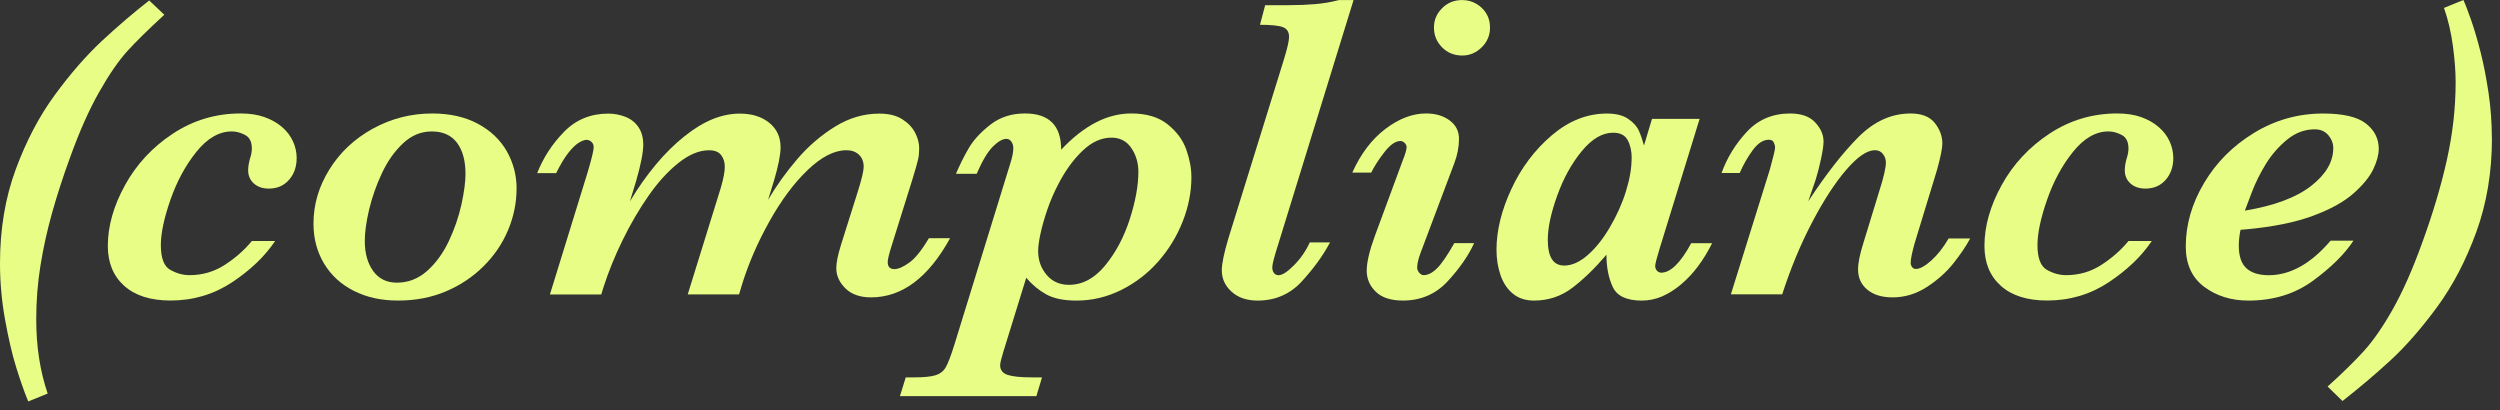 <svg width="250" height="41" viewBox="0 0 250 41" fill="none" xmlns="http://www.w3.org/2000/svg">
<rect x="0" y="0" width="250" height="41" fill="#333333" stroke="none"/>
<path d="M16.428 1.477C14.833 2.941 13.597 4.158 12.721 5.123C11.844 6.091 10.902 7.461 9.896 9.238C8.889 11.015 7.92 13.206 6.984 15.807C6.309 17.655 5.724 19.46 5.228 21.215C4.733 22.971 4.339 24.736 4.054 26.504C3.766 28.275 3.624 30.083 3.624 31.933C3.624 34.648 4.005 37.124 4.767 39.355L2.825 40.145C2.45 39.25 2.057 38.132 1.638 36.796C1.22 35.46 0.846 33.852 0.508 31.976C0.17 30.098 0 28.223 0 26.345C0 22.919 0.523 19.782 1.573 16.938C2.623 14.095 3.93 11.607 5.498 9.474C7.065 7.341 8.632 5.546 10.196 4.087C11.764 2.629 13.337 1.284 14.92 0.046L16.428 1.474V1.477Z" fill="#E8FD86"/>
<path d="M29.666 15.81C29.666 16.678 29.412 17.404 28.901 17.986C28.39 18.568 27.718 18.859 26.885 18.859C26.265 18.859 25.767 18.688 25.386 18.348C25.005 18.007 24.816 17.566 24.816 17.024C24.816 16.711 24.871 16.334 24.989 15.893C25.119 15.51 25.184 15.161 25.184 14.848C25.184 14.18 24.958 13.73 24.506 13.494C24.054 13.258 23.611 13.142 23.18 13.142C21.916 13.142 20.736 13.822 19.643 15.179C18.55 16.537 17.686 18.136 17.044 19.978C16.403 21.819 16.084 23.33 16.084 24.509C16.084 25.802 16.397 26.63 17.023 26.982C17.648 27.337 18.29 27.515 18.952 27.515C20.247 27.515 21.424 27.172 22.489 26.48C23.552 25.79 24.45 24.997 25.184 24.102H27.513C26.491 25.625 25.063 26.994 23.224 28.217C21.384 29.439 19.327 30.052 17.057 30.052C15.059 30.052 13.514 29.562 12.42 28.581C11.327 27.601 10.782 26.271 10.782 24.592C10.782 22.616 11.358 20.587 12.507 18.504C13.656 16.42 15.251 14.707 17.292 13.362C19.333 12.017 21.591 11.346 24.063 11.346C24.967 11.346 25.763 11.466 26.445 11.708C27.126 11.95 27.715 12.281 28.201 12.7C28.69 13.12 29.056 13.601 29.3 14.141C29.545 14.68 29.666 15.234 29.666 15.804V15.81Z" fill="#E8FD86"/>
<path d="M51.657 18.859C51.657 20.281 51.372 21.669 50.805 23.017C50.238 24.368 49.414 25.576 48.337 26.642C47.259 27.708 46.001 28.545 44.564 29.148C43.127 29.752 41.544 30.055 39.822 30.055C38.1 30.055 36.66 29.73 35.38 29.084C34.101 28.437 33.11 27.527 32.404 26.354C31.701 25.18 31.348 23.848 31.348 22.355C31.348 20.449 31.881 18.645 32.943 16.938C34.005 15.231 35.455 13.874 37.288 12.863C39.122 11.855 41.101 11.349 43.229 11.349C44.998 11.349 46.522 11.695 47.801 12.385C49.08 13.074 50.043 13.997 50.691 15.146C51.338 16.298 51.66 17.535 51.66 18.856L51.657 18.859ZM46.549 17.389C46.549 16.065 46.264 15.029 45.698 14.275C45.131 13.522 44.291 13.145 43.186 13.145C42.08 13.145 41.145 13.543 40.296 14.34C39.447 15.136 38.744 16.135 38.184 17.336C37.623 18.538 37.199 19.748 36.911 20.961C36.623 22.178 36.48 23.226 36.48 24.108C36.48 25.331 36.759 26.329 37.319 27.105C37.88 27.88 38.67 28.266 39.692 28.266C40.829 28.266 41.832 27.874 42.712 27.092C43.588 26.311 44.31 25.318 44.88 24.117C45.447 22.916 45.868 21.697 46.141 20.459C46.413 19.221 46.549 18.197 46.549 17.389Z" fill="#E8FD86"/>
<path d="M95.016 23.808C92.845 27.76 90.209 29.737 87.102 29.737C86.009 29.737 85.157 29.439 84.547 28.842C83.937 28.244 83.63 27.57 83.63 26.817C83.63 26.262 83.788 25.481 84.104 24.47L85.786 19.138C86.173 17.9 86.368 17.082 86.368 16.687C86.368 16.175 86.21 15.771 85.894 15.47C85.579 15.173 85.16 15.023 84.643 15.023C83.435 15.023 82.147 15.682 80.772 16.996C79.399 18.311 78.123 20.023 76.943 22.138C75.763 24.249 74.853 26.351 74.205 28.441L73.905 29.442H68.772L72.093 18.737C72.35 17.842 72.48 17.159 72.48 16.69C72.48 16.221 72.359 15.826 72.115 15.507C71.87 15.188 71.467 15.026 70.907 15.026C69.928 15.026 68.912 15.446 67.856 16.285C66.8 17.125 65.799 18.219 64.858 19.57C63.916 20.921 63.055 22.395 62.271 23.994C61.488 25.594 60.843 27.175 60.342 28.741L60.125 29.445H54.993L58.765 17.223C59.168 15.856 59.369 15.026 59.369 14.729C59.369 14.502 59.295 14.321 59.143 14.187C58.991 14.052 58.83 13.984 58.657 13.984C58.455 13.984 58.195 14.079 57.879 14.272C57.563 14.465 57.213 14.802 56.832 15.287C56.452 15.771 56.046 16.445 55.615 17.312H53.717C54.321 15.777 55.216 14.401 56.402 13.185C57.588 11.968 59.066 11.361 60.831 11.361C61.419 11.361 61.986 11.469 62.535 11.68C63.08 11.895 63.516 12.235 63.839 12.704C64.161 13.172 64.325 13.764 64.325 14.475C64.325 15.244 64.086 16.451 63.612 18.099L62.987 20.146C63.804 18.779 64.672 17.551 65.585 16.457C66.499 15.363 67.45 14.419 68.441 13.632C69.432 12.841 70.38 12.268 71.288 11.904C72.192 11.542 73.09 11.361 73.982 11.361C75.19 11.361 76.172 11.668 76.925 12.278C77.68 12.89 78.058 13.706 78.058 14.729C78.058 15.467 77.835 16.592 77.389 18.099L76.807 19.978C77.668 18.528 78.65 17.162 79.749 15.884C80.849 14.603 82.1 13.531 83.5 12.664C84.9 11.797 86.378 11.361 87.929 11.361C88.865 11.361 89.627 11.545 90.215 11.916C90.804 12.287 91.234 12.737 91.51 13.27C91.785 13.803 91.919 14.318 91.919 14.818C91.919 15.244 91.882 15.617 91.81 15.936C91.739 16.255 91.553 16.913 91.25 17.909L89.181 24.522C88.908 25.373 88.772 25.937 88.772 26.207C88.772 26.676 88.995 26.912 89.441 26.912C89.828 26.912 90.324 26.694 90.928 26.262C91.531 25.827 92.185 25.015 92.888 23.82H95.001L95.016 23.808Z" fill="#E8FD86"/>
<path d="M119.141 17.689C119.141 19.196 118.85 20.685 118.267 22.156C117.685 23.627 116.874 24.957 115.83 26.145C114.786 27.334 113.556 28.281 112.132 28.992C110.71 29.703 109.214 30.058 107.647 30.058C106.383 30.058 105.376 29.853 104.627 29.439C103.88 29.026 103.211 28.471 102.623 27.776L100.315 35.24C100.114 35.892 100.015 36.321 100.015 36.52C100.015 37.005 100.266 37.326 100.771 37.492C101.273 37.654 102.065 37.737 103.143 37.737H104.2L103.639 39.615H89.992L90.575 37.737H91.414C92.393 37.737 93.105 37.666 93.56 37.522C94.013 37.381 94.35 37.118 94.573 36.732C94.796 36.349 95.081 35.607 95.425 34.513L101.031 16.341C101.232 15.716 101.331 15.204 101.331 14.806C101.331 14.563 101.266 14.352 101.136 14.165C101.006 13.981 100.842 13.886 100.641 13.886C100.266 13.886 99.82 14.137 99.303 14.643C98.785 15.149 98.24 16.062 97.664 17.382H95.595C95.982 16.472 96.41 15.614 96.877 14.812C97.345 14.009 98.061 13.231 99.024 12.477C99.987 11.723 101.142 11.346 102.496 11.346C104.912 11.346 106.117 12.553 106.117 14.971C108.387 12.553 110.722 11.346 113.123 11.346C114.647 11.346 115.861 11.708 116.765 12.434C117.67 13.16 118.292 14.003 118.63 14.962C118.967 15.921 119.138 16.828 119.138 17.683L119.141 17.689ZM113.838 17.177C113.838 16.295 113.606 15.507 113.138 14.809C112.671 14.113 112.005 13.764 111.144 13.764C110.137 13.764 109.177 14.199 108.266 15.066C107.353 15.933 106.544 17.042 105.841 18.393C105.395 19.245 105.027 20.103 104.732 20.964C104.438 21.825 104.212 22.619 104.054 23.342C103.896 24.068 103.815 24.656 103.815 25.113C103.815 26.023 104.097 26.814 104.655 27.481C105.215 28.149 105.962 28.483 106.897 28.483C108.248 28.483 109.456 27.837 110.518 26.544C111.58 25.251 112.401 23.706 112.977 21.914C113.553 20.122 113.838 18.544 113.838 17.18V17.177Z" fill="#E8FD86"/>
<path d="M135.355 0.006L127.81 24.47C127.423 25.68 127.228 26.43 127.228 26.731C127.228 26.973 127.287 27.166 127.401 27.307C127.516 27.448 127.668 27.521 127.854 27.521C128.228 27.521 128.746 27.187 129.405 26.519C130.065 25.851 130.592 25.091 130.979 24.237H133.004C132.301 25.56 131.36 26.859 130.18 28.14C129 29.421 127.528 30.058 125.76 30.058C124.682 30.058 123.815 29.764 123.161 29.173C122.508 28.581 122.179 27.867 122.179 27.028C122.179 26.375 122.402 25.3 122.848 23.808L128.368 6.021C128.727 4.857 128.907 4.081 128.907 3.695C128.907 3.199 128.702 2.871 128.293 2.715C127.885 2.558 127.12 2.479 125.998 2.479L126.516 0.518H128.823C129.814 0.518 130.722 0.481 131.539 0.411C132.36 0.34 133.141 0.205 133.89 0.006H135.355Z" fill="#E8FD86"/>
<path d="M147.407 24.319C146.846 25.557 145.97 26.823 144.777 28.116C143.585 29.409 142.089 30.055 140.292 30.055C139.084 30.055 138.18 29.761 137.576 29.17C136.972 28.578 136.672 27.88 136.672 27.068C136.672 26.256 136.938 25.098 137.471 23.633L140.252 16.105C140.525 15.421 140.661 14.959 140.661 14.72C140.661 14.563 140.596 14.422 140.466 14.294C140.336 14.165 140.193 14.101 140.035 14.101C139.546 14.101 139.01 14.478 138.428 15.231C137.846 15.985 137.412 16.659 137.124 17.257H135.228C136.077 15.378 137.18 13.926 138.536 12.893C139.896 11.864 141.249 11.346 142.6 11.346C143.548 11.346 144.334 11.576 144.96 12.039C145.586 12.501 145.899 13.117 145.899 13.883C145.899 14.695 145.741 15.51 145.425 16.337L142.061 25.275C141.832 25.888 141.717 26.384 141.717 26.767C141.717 26.939 141.785 27.105 141.922 27.27C142.058 27.432 142.207 27.515 142.365 27.515C142.795 27.515 143.241 27.288 143.703 26.832C144.161 26.378 144.737 25.539 145.428 24.316H147.41L147.407 24.319ZM149.002 2.758C149.002 3.527 148.726 4.182 148.172 4.731C147.618 5.279 146.967 5.552 146.221 5.552C145.415 5.552 144.743 5.279 144.204 4.731C143.665 4.182 143.396 3.527 143.396 2.758C143.396 1.989 143.665 1.376 144.204 0.827C144.743 0.279 145.415 0.006 146.221 0.006C146.738 0.006 147.209 0.132 147.633 0.38C148.057 0.628 148.392 0.956 148.637 1.36C148.881 1.765 149.002 2.231 149.002 2.758Z" fill="#E8FD86"/>
<path d="M171.21 24.319C170.792 25.159 170.327 25.928 169.807 26.623C169.289 27.319 168.713 27.932 168.081 28.459C167.45 28.986 166.812 29.384 166.173 29.654C165.532 29.924 164.87 30.058 164.179 30.058C162.67 30.058 161.704 29.608 161.28 28.704C160.855 27.8 160.645 26.725 160.645 25.471C159.496 26.823 158.359 27.923 157.238 28.777C156.117 29.629 154.837 30.058 153.4 30.058C152.552 30.058 151.848 29.828 151.288 29.366C150.727 28.903 150.315 28.281 150.049 27.5C149.783 26.718 149.649 25.879 149.649 24.984C149.649 23.063 150.145 21.038 151.136 18.905C152.127 16.773 153.475 14.98 155.178 13.531C156.882 12.082 158.718 11.355 160.688 11.355C161.593 11.355 162.305 11.533 162.822 11.889C163.339 12.244 163.696 12.642 163.891 13.084C164.086 13.525 164.253 14.015 164.399 14.554L165.198 11.889H169.961L165.95 24.898C165.662 25.836 165.52 26.406 165.52 26.605C165.52 26.789 165.582 26.945 165.703 27.074C165.823 27.203 165.966 27.267 166.124 27.267C167.059 27.267 168.057 26.287 169.119 24.322H171.21V24.319ZM163.169 15.81C163.169 15.115 163.036 14.518 162.77 14.018C162.503 13.522 162.02 13.27 161.314 13.27C160.236 13.27 159.189 13.886 158.176 15.115C157.163 16.344 156.343 17.83 155.717 19.573C155.091 21.317 154.779 22.784 154.779 23.976C154.779 25.698 155.324 26.556 156.417 26.556C157.179 26.556 157.959 26.213 158.755 25.52C159.555 24.831 160.289 23.909 160.967 22.76C161.67 21.565 162.215 20.358 162.593 19.135C162.974 17.912 163.163 16.803 163.163 15.807L163.169 15.81Z" fill="#E8FD86"/>
<path d="M197.016 23.851C196.614 24.604 196.056 25.428 195.347 26.323C194.635 27.218 193.749 28.012 192.683 28.701C191.621 29.39 190.478 29.737 189.255 29.737C188.189 29.737 187.35 29.479 186.733 28.968C186.114 28.456 185.807 27.782 185.807 26.942C185.807 26.29 185.987 25.401 186.346 24.276L187.92 19.135C188.366 17.741 188.589 16.782 188.589 16.255C188.589 15.942 188.493 15.657 188.298 15.403C188.102 15.146 187.833 15.02 187.489 15.02C186.712 15.02 185.764 15.666 184.643 16.959C183.521 18.253 182.382 20.002 181.226 22.205C180.068 24.408 179.068 26.82 178.219 29.436H173.087L176.989 16.938C177.333 15.688 177.507 14.962 177.507 14.763C177.507 14.591 177.463 14.419 177.376 14.239C177.29 14.061 177.126 13.972 176.881 13.972C176.32 13.972 175.784 14.321 175.273 15.017C174.762 15.712 174.329 16.475 173.969 17.3H172.157C172.703 15.777 173.545 14.407 174.679 13.185C175.815 11.962 177.259 11.349 179.012 11.349C180.133 11.349 180.969 11.646 181.524 12.244C182.078 12.841 182.354 13.473 182.354 14.144C182.354 14.514 182.273 15.075 182.115 15.829C181.957 16.583 181.778 17.287 181.576 17.94L180.821 20.137C182.602 17.422 184.277 15.277 185.844 13.706C187.412 12.134 189.149 11.349 191.063 11.349C192.169 11.349 192.974 11.665 193.479 12.299C193.981 12.933 194.235 13.617 194.235 14.358C194.235 14.815 194.062 15.673 193.718 16.938L191.454 24.359C191.197 25.285 191.067 25.931 191.067 26.299C191.067 26.44 191.113 26.575 191.206 26.703C191.299 26.832 191.426 26.896 191.584 26.896C191.986 26.896 192.501 26.614 193.126 26.054C193.752 25.493 194.331 24.758 194.861 23.848H197.016V23.851Z" fill="#E8FD86"/>
<path d="M217.329 15.81C217.329 16.678 217.075 17.404 216.564 17.986C216.052 18.568 215.38 18.859 214.547 18.859C213.928 18.859 213.429 18.688 213.048 18.348C212.667 18.007 212.478 17.566 212.478 17.024C212.478 16.711 212.534 16.334 212.652 15.893C212.782 15.51 212.847 15.161 212.847 14.848C212.847 14.18 212.621 13.73 212.168 13.494C211.716 13.258 211.273 13.142 210.843 13.142C209.579 13.142 208.399 13.822 207.306 15.179C206.212 16.537 205.348 18.136 204.707 19.978C204.066 21.819 203.747 23.33 203.747 24.509C203.747 25.802 204.06 26.63 204.685 26.982C205.311 27.337 205.952 27.515 206.615 27.515C207.91 27.515 209.087 27.172 210.152 26.48C211.214 25.79 212.113 24.997 212.847 24.102H215.176C214.154 25.625 212.726 26.994 210.886 28.217C209.046 29.439 206.99 30.052 204.719 30.052C202.722 30.052 201.176 29.562 200.083 28.581C198.989 27.601 198.444 26.271 198.444 24.592C198.444 22.616 199.02 20.587 200.17 18.504C201.319 16.42 202.914 14.707 204.955 13.362C206.996 12.017 209.254 11.346 211.726 11.346C212.63 11.346 213.426 11.466 214.107 11.708C214.789 11.95 215.377 12.281 215.864 12.7C216.353 13.12 216.718 13.601 216.963 14.141C217.208 14.68 217.329 15.234 217.329 15.804V15.81Z" fill="#E8FD86"/>
<path d="M237.873 14.894C237.873 15.476 237.693 16.151 237.334 16.91C236.975 17.67 236.318 18.479 235.361 19.331C234.404 20.183 233.038 20.937 231.263 21.592C229.489 22.245 227.255 22.695 224.57 22.937L224.053 22.98C223.938 23.55 223.879 24.074 223.879 24.558C223.879 25.609 224.133 26.369 224.644 26.829C225.155 27.291 225.899 27.521 226.874 27.521C229.03 27.521 231.093 26.369 233.063 24.065H235.349C234.457 25.416 233.106 26.752 231.294 28.076C229.482 29.399 227.333 30.058 224.849 30.058C223.124 30.058 221.646 29.599 220.42 28.683C219.193 27.766 218.577 26.418 218.577 24.641C218.577 22.466 219.187 20.351 220.41 18.295C221.631 16.239 223.3 14.569 225.413 13.283C227.525 11.996 229.826 11.352 232.313 11.352C234.311 11.352 235.739 11.686 236.594 12.354C237.449 13.022 237.876 13.868 237.876 14.891L237.873 14.894ZM233.326 14.809C233.326 14.34 233.162 13.911 232.831 13.519C232.499 13.126 232.047 12.933 231.474 12.933C230.467 12.933 229.544 13.28 228.702 13.969C227.863 14.658 227.153 15.473 226.577 16.411C226.001 17.349 225.53 18.302 225.165 19.27C224.799 20.238 224.573 20.835 224.486 21.062C227.404 20.578 229.606 19.76 231.093 18.608C232.58 17.456 233.326 16.19 233.326 14.812V14.809Z" fill="#E8FD86"/>
<path d="M249.194 13.807C249.194 17.205 248.673 20.336 247.63 23.201C246.586 26.066 245.279 28.569 243.705 30.708C242.132 32.847 240.592 34.611 239.09 35.996C237.588 37.381 235.974 38.751 234.249 40.102L232.762 38.653C234.215 37.345 235.414 36.171 236.361 35.132C237.309 34.094 238.285 32.69 239.282 30.919C240.28 29.148 241.255 26.948 242.203 24.319C243.265 21.418 244.092 18.654 244.681 16.022C245.269 13.393 245.564 10.789 245.564 8.215C245.564 7.176 245.474 5.978 245.294 4.621C245.115 3.263 244.817 1.986 244.399 0.791L246.338 0C246.555 0.469 246.818 1.161 247.137 2.08C247.453 2.997 247.763 4.051 248.063 5.236C248.364 6.425 248.627 7.764 248.85 9.256C249.073 10.749 249.184 12.262 249.184 13.8L249.194 13.807Z" fill="#E8FD86"/>
</svg>
